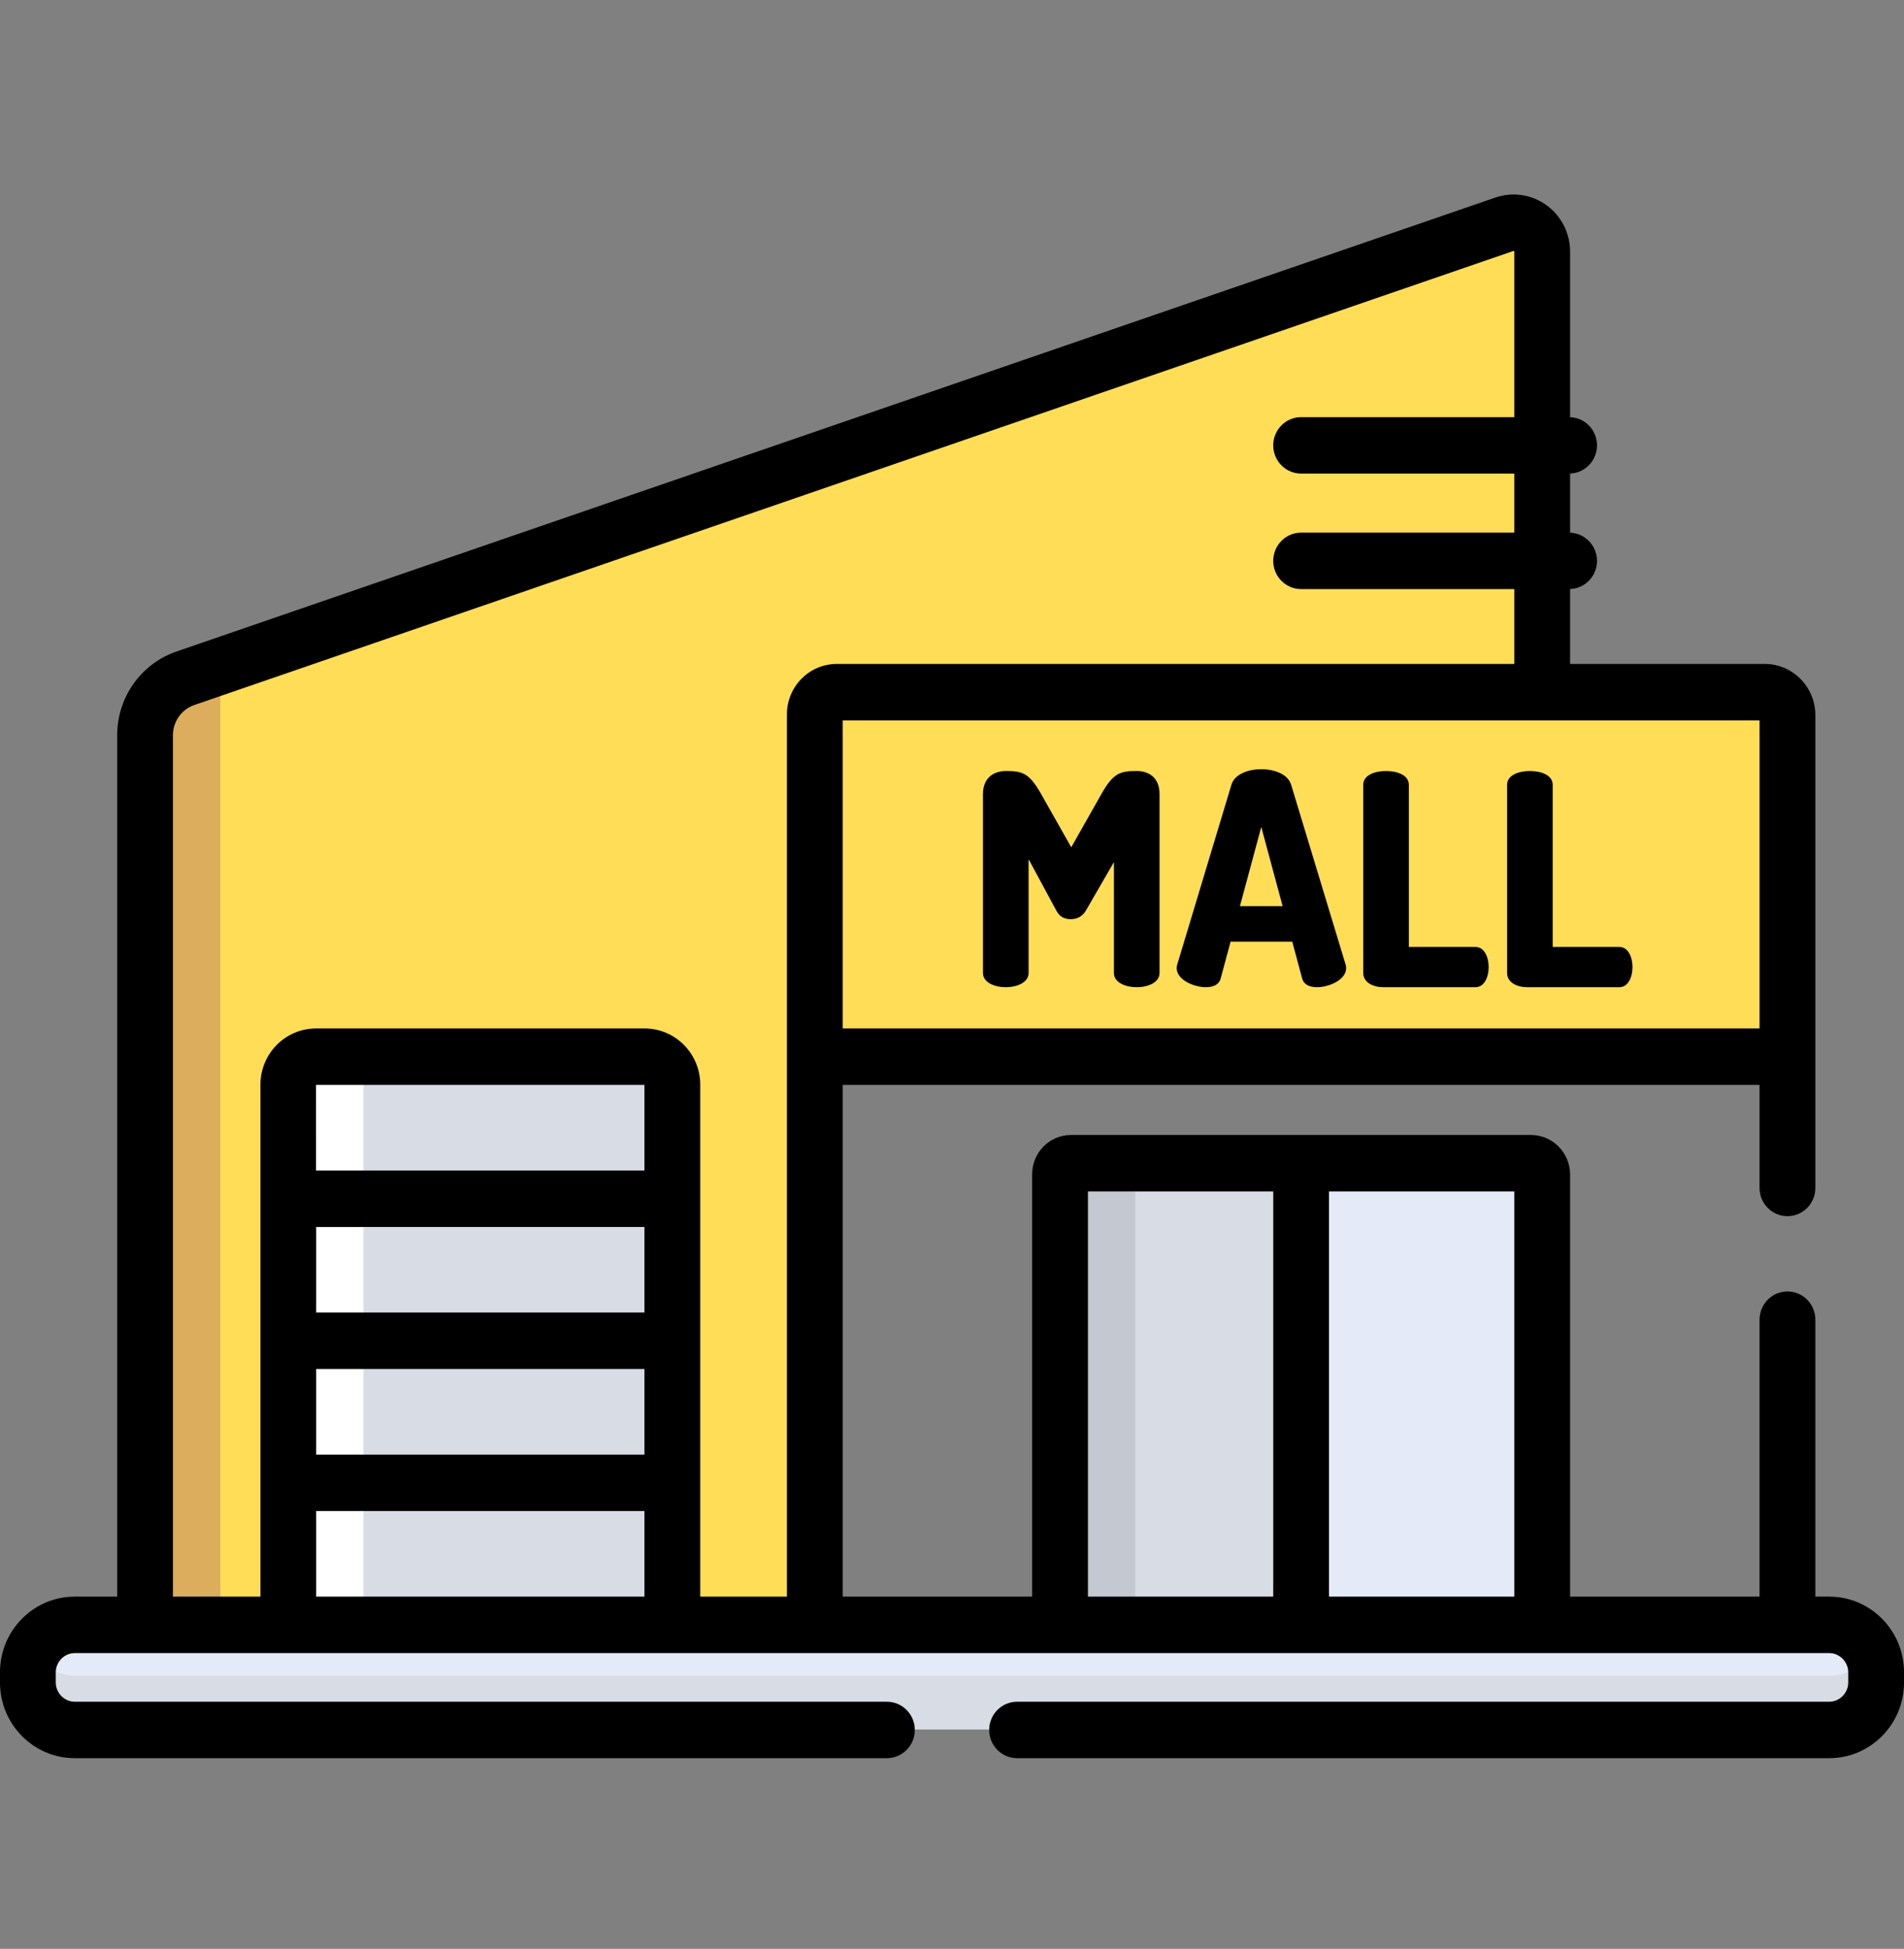 <svg width="85" height="87" viewBox="0 0 85 87" fill="none" xmlns="http://www.w3.org/2000/svg">
<rect x="0" y="0" width="85" height="87" fill="#808080" stroke="none"/>
<g clip-path="url(#clip0_226_16503)">
<path d="M36.747 72.508C36.747 71.522 36.747 33.656 36.747 32.199C36.747 31.651 37.186 31.207 37.727 31.207H68.888V11.207C68.888 10.321 68.028 9.698 67.199 9.983L8.315 30.251C7.239 30.621 6.516 31.644 6.516 32.794V72.508H36.747Z" fill="#FFDD57"/>
<path d="M10.242 29.588L8.315 30.251C7.239 30.622 6.516 31.644 6.516 32.794V72.508H9.836V31.048C9.836 30.52 9.982 30.018 10.242 29.588Z" fill="#DBAD5C"/>
<path d="M78.813 30.871H37.387C36.845 30.871 36.406 31.315 36.406 31.863C36.406 32.417 36.406 39.067 36.406 47.144H79.828C79.828 38.918 79.828 32.184 79.828 31.898C79.828 31.331 79.374 30.871 78.813 30.871Z" fill="#FFDD57"/>
<path d="M68.382 51.898H47.846C47.577 51.898 47.359 52.119 47.359 52.39C47.359 53.112 47.359 72.019 47.359 72.508H68.885C68.885 72.057 68.885 52.777 68.885 52.408C68.885 52.126 68.66 51.898 68.382 51.898Z" fill="#E4EAF8"/>
<path d="M58.122 51.898H47.846C47.577 51.898 47.359 52.119 47.359 52.39C47.359 53.112 47.359 72.019 47.359 72.508H58.122V51.898Z" fill="#D8DCE5"/>
<path d="M51.166 51.898H47.846C47.577 51.898 47.359 52.119 47.359 52.39C47.359 53.112 47.359 72.019 47.359 72.508H50.68C50.68 72.019 50.68 53.112 50.68 52.39C50.68 52.119 50.898 51.898 51.166 51.898Z" fill="#C3C8D1"/>
<path d="M30.051 66.167H12.906V72.508H30.051V66.167Z" fill="#D8DCE5"/>
<path d="M30.051 59.826H12.906V66.167H30.051V59.826Z" fill="#D8DCE5"/>
<path d="M30.051 53.484H12.906V59.826H30.051V53.484Z" fill="#D8DCE5"/>
<path d="M16.227 66.167H12.906V72.508H16.227V66.167Z" fill="white"/>
<path d="M16.227 59.826H12.906V66.167H16.227V59.826Z" fill="white"/>
<path d="M16.227 53.484H12.906V59.826H16.227V53.484Z" fill="white"/>
<path d="M29.793 53.835V48.745C29.793 48.054 29.24 47.494 28.557 47.494H13.884C13.202 47.494 12.648 48.054 12.648 48.745V53.835H29.793Z" fill="#D8DCE5"/>
<path d="M17.463 47.144H14.142C13.46 47.144 12.906 47.703 12.906 48.394V53.485H16.227V48.394C16.227 47.703 16.78 47.144 17.463 47.144Z" fill="white"/>
<path d="M81.702 72.421C79.691 72.421 4.113 72.421 3.37 72.421C2.221 72.421 1.281 73.389 1.281 74.573V75.047C1.281 76.231 2.221 77.2 3.37 77.2C4.084 77.2 80.706 77.2 81.702 77.2C82.851 77.2 83.791 76.231 83.791 75.047V74.573C83.791 73.389 82.851 72.421 81.702 72.421Z" fill="#E4EAF8"/>
<path d="M81.702 74.81C80.706 74.81 4.084 74.81 3.37 74.81C2.555 74.81 1.847 74.321 1.503 73.615C1.363 73.904 1.281 74.229 1.281 74.573V75.047C1.281 76.231 2.221 77.199 3.37 77.199C4.084 77.199 80.706 77.199 81.702 77.199C82.851 77.199 83.791 76.231 83.791 75.047V74.573C83.791 74.229 83.71 73.904 83.569 73.615C83.225 74.321 82.517 74.81 81.702 74.81Z" fill="#D8DCE5"/>
<path d="M44.901 44.07C45.41 44.07 45.919 43.858 45.919 43.436V38.353L47.158 40.651C47.315 40.954 47.563 41.033 47.798 41.033C48.046 41.033 48.307 40.941 48.476 40.651L49.729 38.485V43.436C49.729 43.859 50.238 44.07 50.747 44.07C51.256 44.07 51.765 43.859 51.765 43.436V35.449C51.765 34.696 51.269 34.419 50.747 34.419C50.016 34.419 49.703 34.498 49.168 35.449L47.824 37.825L46.48 35.449C45.944 34.498 45.632 34.419 44.901 34.419C44.392 34.419 43.883 34.696 43.883 35.449V43.436C43.883 43.858 44.392 44.07 44.901 44.07Z" fill="black"/>
<path d="M53.828 44.07C54.154 44.07 54.415 43.964 54.493 43.687L54.937 42.037H57.69L58.134 43.687C58.212 43.964 58.473 44.07 58.8 44.07C59.37 44.07 60.229 43.688 60.078 43.08L57.638 35.026C57.495 34.564 56.907 34.339 56.307 34.339C55.707 34.339 55.12 34.564 54.976 35.026L52.549 43.08C52.398 43.686 53.256 44.07 53.828 44.07ZM56.307 36.914L57.26 40.452H55.354L56.307 36.914Z" fill="black"/>
<path d="M61.747 44.07H65.87C66.262 44.07 66.458 43.621 66.458 43.172C66.458 42.723 66.262 42.274 65.87 42.274H62.895V35.039C62.895 34.603 62.386 34.419 61.877 34.419C61.368 34.419 60.859 34.603 60.859 35.039V43.436C60.859 43.858 61.303 44.07 61.747 44.07Z" fill="black"/>
<path d="M68.169 44.07H72.292C72.684 44.07 72.879 43.621 72.879 43.172C72.879 42.723 72.684 42.274 72.292 42.274H69.317V35.039C69.317 34.603 68.808 34.419 68.299 34.419C67.79 34.419 67.281 34.603 67.281 35.039V43.436C67.281 43.858 67.725 44.07 68.169 44.07Z" fill="black"/>
<path d="M81.666 71.276H81.042V58.912C81.042 58.216 80.485 57.652 79.797 57.652C79.109 57.652 78.552 58.216 78.552 58.912V71.276H70.094V52.436C70.094 51.46 69.31 50.667 68.346 50.667C67.455 50.667 48.72 50.667 47.81 50.667C46.855 50.667 46.078 51.453 46.078 52.418V71.276H37.62V48.431H78.552V53.032C78.552 53.728 79.11 54.292 79.797 54.292C80.485 54.292 81.043 53.728 81.043 53.032C81.043 52.333 81.043 32.327 81.043 31.926C81.043 30.665 80.029 29.639 78.782 29.639H70.094V26.295C70.761 26.271 71.295 25.718 71.295 25.038C71.295 24.358 70.761 23.805 70.094 23.78V21.139C70.761 21.115 71.295 20.562 71.295 19.881C71.295 19.201 70.761 18.648 70.094 18.624V11.235C70.094 10.414 69.7 9.638 69.04 9.16C68.38 8.681 67.527 8.554 66.758 8.819L7.875 29.086C6.294 29.631 5.231 31.132 5.231 32.822V71.276H3.334C1.496 71.276 0 72.79 0 74.65V75.114C0 76.974 1.496 78.487 3.334 78.487H39.594C40.282 78.487 40.84 77.923 40.84 77.228C40.84 76.532 40.282 75.968 39.594 75.968H3.334C2.877 75.968 2.49 75.577 2.49 75.114V74.65C2.49 74.187 2.877 73.796 3.334 73.796H81.666C82.123 73.796 82.51 74.187 82.51 74.65V75.114C82.51 75.577 82.123 75.968 81.666 75.968H45.405C44.718 75.968 44.16 76.532 44.16 77.228C44.16 77.923 44.718 78.487 45.405 78.487H81.666C83.504 78.487 85 76.974 85 75.114V74.65C85 72.79 83.504 71.276 81.666 71.276ZM78.552 32.159V45.912H37.62V32.159H78.552ZM28.77 71.276H14.116V67.455H28.77V71.276ZM28.77 64.935H14.116V61.114H28.77V64.935ZM28.77 58.594H14.116V54.773H28.77V58.594ZM28.77 52.253H14.108L14.107 48.431H28.77V52.253ZM35.13 31.891C35.13 33.775 35.13 69.481 35.13 71.276H31.261C31.261 70.151 31.261 49.136 31.261 48.422C31.261 47.038 30.148 45.912 28.779 45.912H14.107C12.739 45.912 11.626 47.038 11.626 48.422C11.626 49.229 11.626 70.466 11.626 71.276H7.721V32.822C7.721 32.211 8.105 31.669 8.677 31.472L67.561 11.204C67.57 11.2 67.576 11.198 67.59 11.208C67.604 11.218 67.604 11.225 67.604 11.235V18.622H58.086C57.398 18.622 56.841 19.186 56.841 19.881C56.841 20.577 57.398 21.141 58.086 21.141H67.604V23.778H58.086C57.398 23.778 56.841 24.342 56.841 25.038C56.841 25.734 57.398 26.298 58.086 26.298H67.604V29.639H37.356C36.128 29.639 35.13 30.649 35.13 31.891ZM56.841 71.276H48.569V53.187H56.841V71.276ZM67.604 71.276H59.331V53.187H67.604V71.276Z" fill="black"/>
</g>
<defs>
<clipPath id="clip0_226_16503">
<rect width="85" height="86" fill="white" transform="translate(0 0.585)"/>
</clipPath>
</defs>
</svg>
